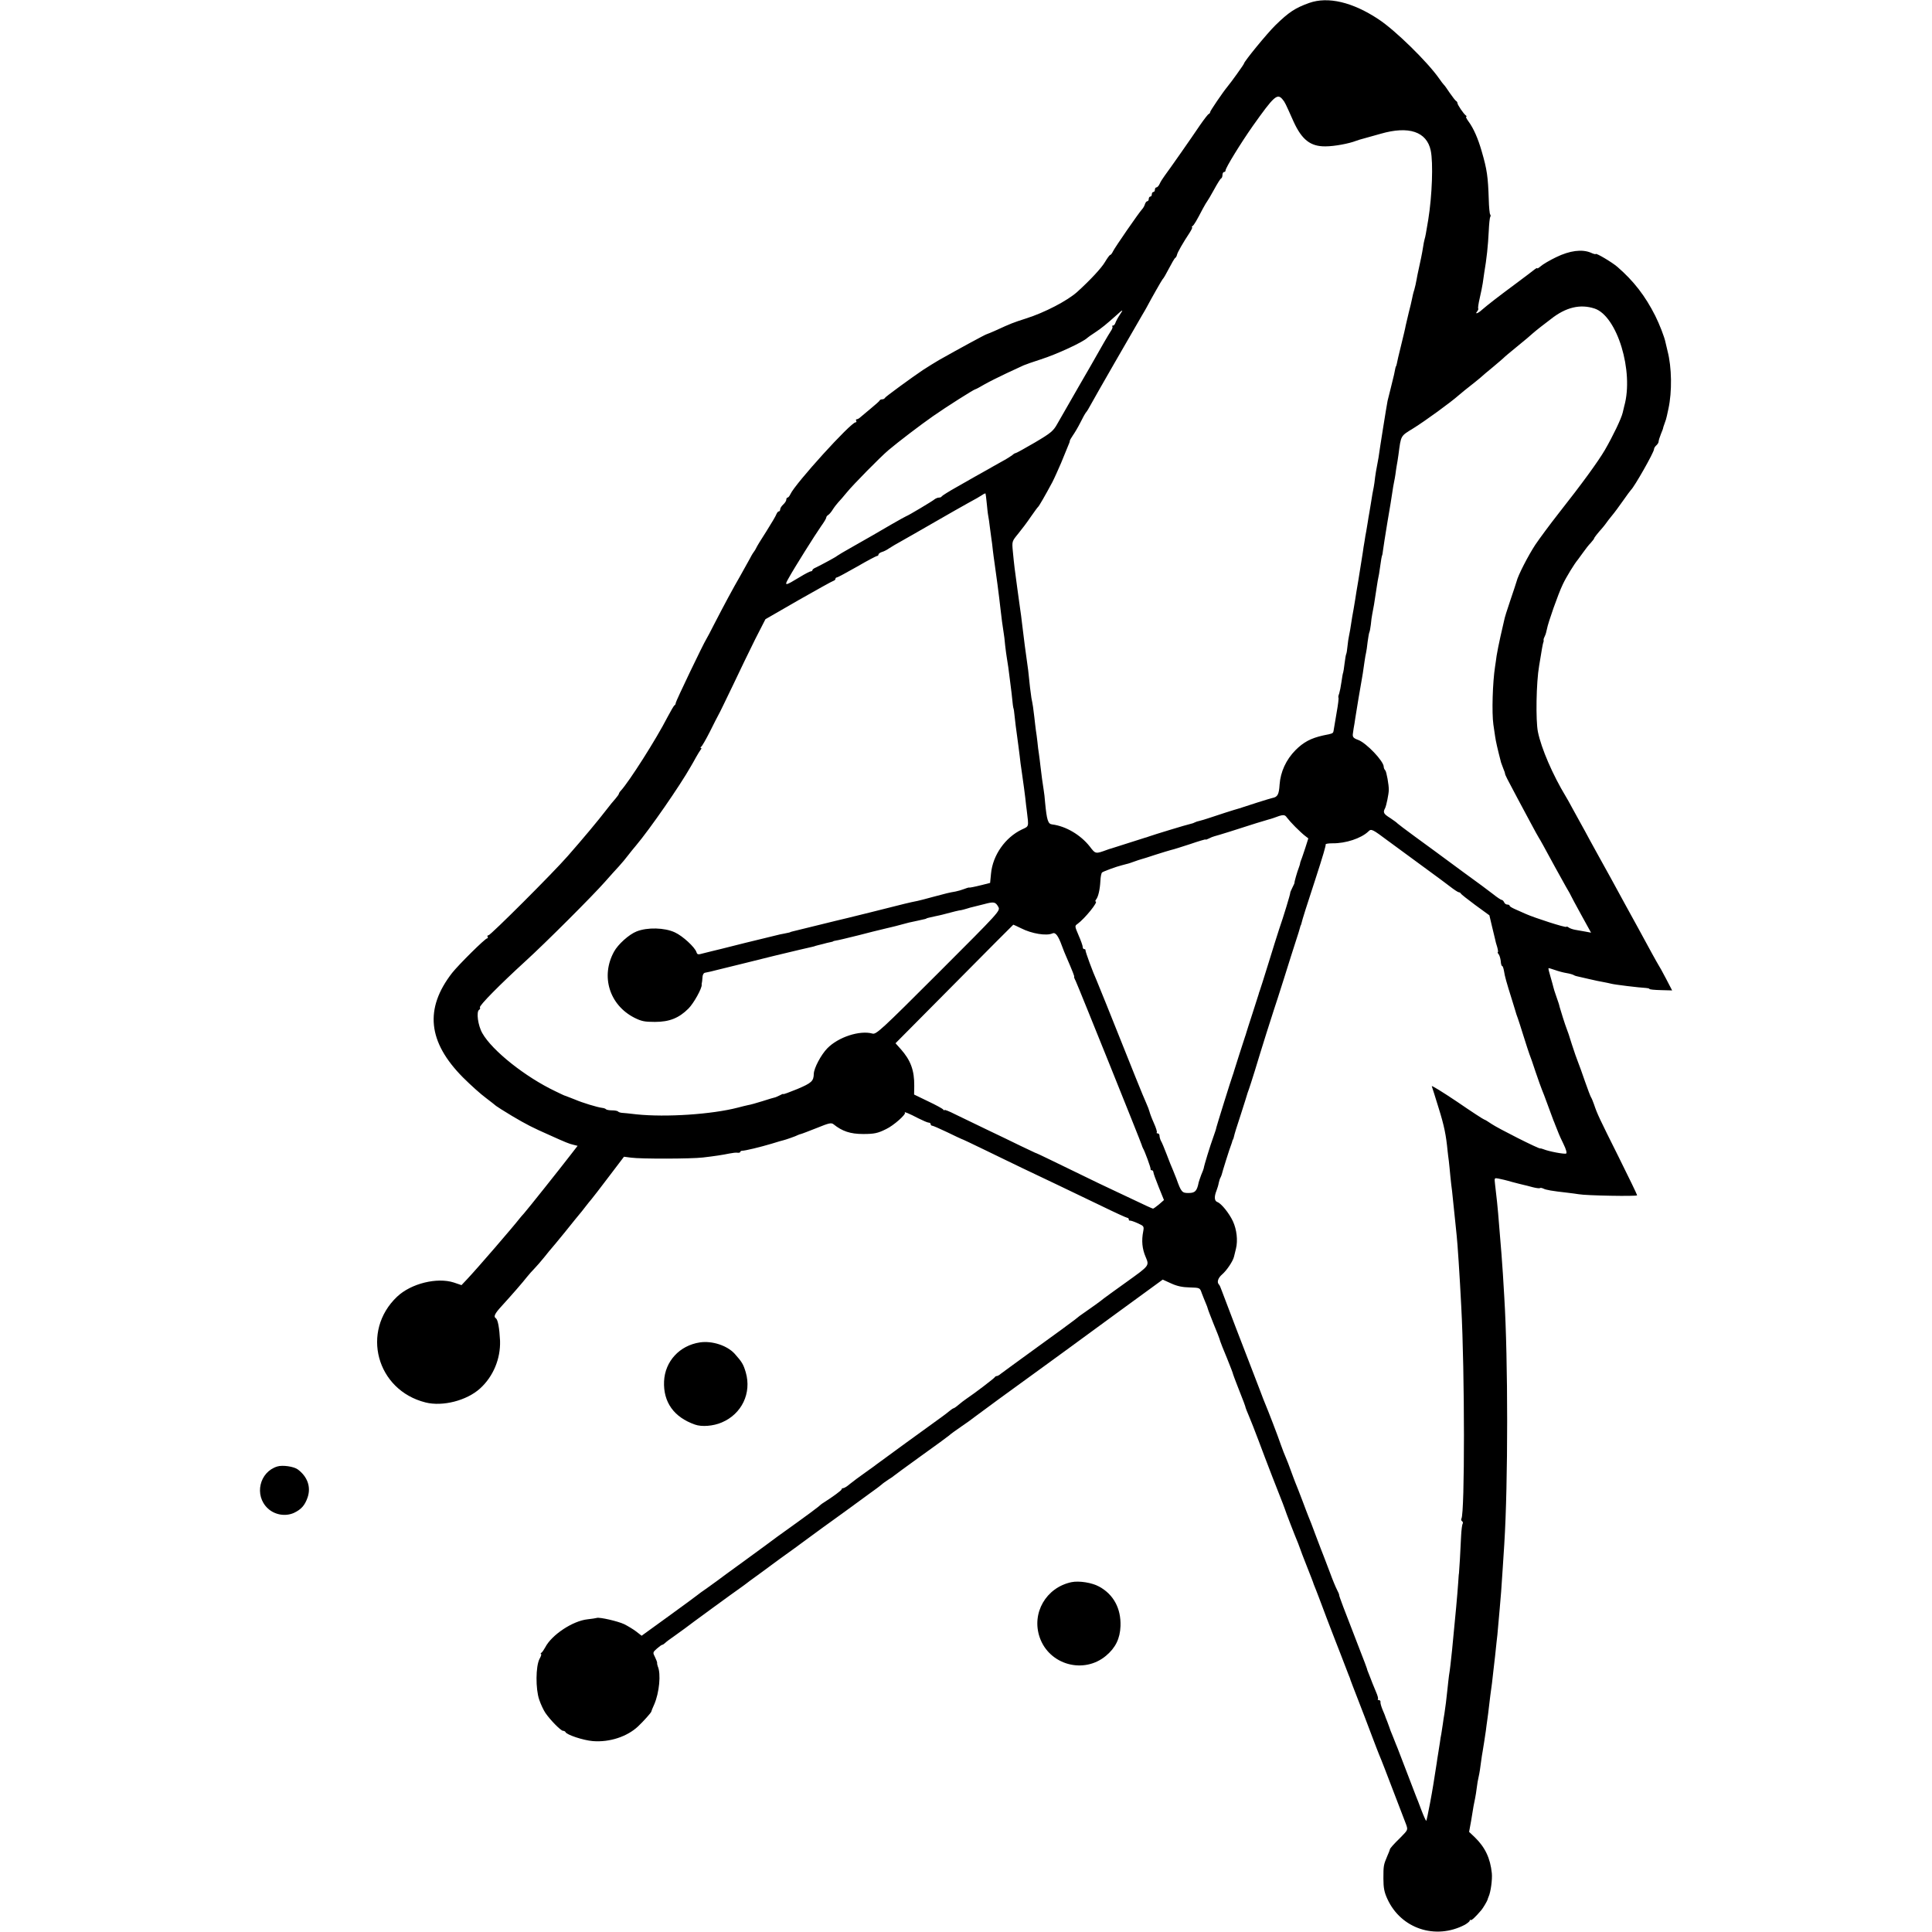 <?xml version="1.0" standalone="no"?>
<!DOCTYPE svg PUBLIC "-//W3C//DTD SVG 20010904//EN"
 "http://www.w3.org/TR/2001/REC-SVG-20010904/DTD/svg10.dtd">
<svg version="1.0" xmlns="http://www.w3.org/2000/svg"
 width="1258pt" height="1258pt" viewBox="0 0 1258 1258"
 preserveAspectRatio="xMidYMid meet">
<g transform="translate(0,1258) scale(0.1,-0.1)"
fill="#000000" stroke="none">
<path d="M8525 12561 c-92 -33 -133 -60 -221 -146 -53 -52 -204 -236 -204
-249 0 -5 -86 -125 -109 -152 -29 -35 -111 -156 -111 -163 0 -5 -4 -11 -9 -13
-5 -1 -31 -35 -58 -74 -53 -79 -195 -282 -230 -329 -12 -16 -27 -40 -32 -52
-6 -13 -15 -23 -21 -23 -5 0 -10 -7 -10 -15 0 -8 -4 -15 -10 -15 -5 0 -10 -7
-10 -15 0 -8 -4 -15 -10 -15 -5 0 -10 -7 -10 -15 0 -8 -4 -15 -9 -15 -5 0 -13
-9 -16 -20 -3 -11 -12 -26 -18 -32 -20 -21 -179 -251 -190 -275 -6 -13 -14
-23 -18 -23 -4 0 -19 -21 -34 -46 -22 -38 -94 -116 -180 -194 -64 -58 -214
-136 -335 -174 -84 -27 -97 -32 -195 -77 -27 -12 -55 -24 -60 -25 -8 -1 -186
-98 -310 -168 -21 -12 -79 -48 -105 -65 -70 -47 -246 -175 -248 -182 -2 -5
-10 -9 -17 -9 -7 0 -15 -3 -17 -7 -1 -5 -28 -28 -58 -53 -30 -25 -61 -51 -68
-57 -7 -7 -18 -13 -23 -13 -6 0 -7 -4 -4 -10 3 -5 2 -10 -4 -10 -31 0 -393
-399 -424 -467 -6 -13 -14 -23 -19 -23 -4 0 -8 -6 -8 -13 0 -8 -9 -22 -20 -32
-11 -10 -20 -24 -20 -32 0 -7 -4 -13 -9 -13 -5 0 -11 -8 -15 -17 -3 -10 -33
-61 -66 -113 -34 -52 -64 -102 -67 -110 -4 -8 -9 -17 -12 -20 -3 -3 -16 -23
-27 -45 -12 -22 -41 -74 -64 -115 -47 -81 -105 -189 -170 -315 -22 -44 -45
-87 -50 -95 -21 -33 -200 -407 -200 -417 0 -6 -3 -13 -7 -15 -5 -1 -25 -37
-47 -78 -73 -143 -249 -419 -303 -478 -7 -7 -13 -17 -13 -20 0 -4 -10 -18 -22
-32 -13 -14 -39 -46 -58 -71 -56 -73 -153 -189 -254 -304 -96 -110 -502 -515
-515 -515 -7 0 -9 -4 -6 -10 3 -5 2 -10 -3 -10 -13 0 -187 -173 -228 -225
-181 -233 -158 -450 70 -680 50 -50 118 -111 151 -135 33 -25 62 -48 65 -51 3
-3 50 -33 105 -66 93 -55 132 -75 243 -124 106 -48 129 -57 155 -63 l28 -7
-48 -62 c-63 -82 -282 -357 -302 -379 -9 -9 -20 -23 -26 -30 -45 -58 -277
-327 -345 -399 l-35 -37 -50 17 c-109 35 -278 -6 -369 -92 -238 -225 -135
-609 185 -689 111 -28 268 12 355 91 86 78 134 194 130 311 -4 82 -14 137 -27
146 -17 10 -8 30 37 79 63 69 139 156 166 191 13 16 34 40 48 54 14 14 43 48
65 75 22 28 42 52 45 55 3 3 44 52 91 110 46 58 89 110 94 116 6 6 21 26 35
44 14 18 32 41 41 51 9 10 60 77 114 148 l98 129 46 -6 c64 -9 393 -8 468 1
78 9 129 17 173 26 20 4 43 7 53 5 9 -1 17 1 17 5 0 4 6 8 13 8 19 0 115 23
192 46 39 12 72 22 75 22 11 2 86 28 95 34 6 3 15 6 20 7 6 1 52 19 103 39 81
33 95 36 110 24 56 -45 109 -63 192 -63 73 0 96 5 150 32 49 23 132 97 122
107 -10 10 29 -6 88 -37 30 -15 60 -28 67 -28 7 0 13 -4 13 -10 0 -5 4 -10 10
-10 5 0 49 -19 97 -42 49 -24 90 -43 93 -44 3 0 73 -33 155 -73 83 -40 195
-95 250 -121 125 -59 292 -139 504 -241 90 -44 167 -79 172 -79 5 0 9 -5 9
-10 0 -6 3 -9 8 -8 4 1 26 -6 50 -17 40 -18 42 -20 36 -53 -12 -61 -7 -114 16
-167 24 -57 25 -55 -121 -160 -77 -55 -146 -105 -152 -110 -12 -11 -91 -68
-131 -95 -13 -8 -38 -27 -57 -43 -19 -15 -131 -97 -249 -182 -118 -86 -223
-162 -233 -170 -9 -8 -21 -15 -26 -15 -5 0 -11 -3 -13 -7 -3 -7 -127 -102
-188 -143 -12 -8 -34 -25 -48 -37 -15 -13 -30 -23 -33 -23 -3 0 -15 -8 -27
-18 -11 -9 -31 -25 -44 -34 -71 -51 -425 -308 -433 -315 -5 -5 -39 -28 -73
-53 -35 -25 -79 -57 -97 -72 -18 -16 -38 -28 -44 -28 -6 0 -11 -3 -11 -8 0 -6
-52 -45 -118 -87 -9 -5 -25 -18 -36 -28 -12 -10 -70 -53 -131 -97 -60 -43
-121 -87 -135 -97 -14 -11 -104 -77 -200 -147 -96 -70 -182 -132 -190 -139 -9
-7 -38 -28 -65 -47 -28 -19 -57 -40 -65 -47 -8 -7 -93 -69 -188 -138 l-174
-126 -36 28 c-20 15 -55 36 -77 47 -42 20 -161 47 -179 41 -6 -2 -33 -6 -60
-9 -96 -10 -234 -101 -276 -183 -8 -15 -19 -31 -25 -35 -5 -4 -7 -8 -2 -8 4 0
0 -15 -10 -32 -25 -48 -26 -195 -2 -265 10 -30 28 -68 40 -86 32 -47 101 -117
115 -117 7 0 14 -4 16 -8 7 -18 116 -54 178 -59 109 -9 224 29 295 96 35 33
85 89 86 96 0 2 8 24 19 47 33 76 45 199 23 248 -3 8 -5 19 -4 23 0 4 -6 21
-14 37 -15 29 -15 31 12 55 15 13 31 25 35 25 4 0 13 6 20 13 7 7 35 28 63 47
27 19 56 41 65 47 18 15 329 242 360 263 12 8 30 22 41 30 10 8 34 26 54 40
19 14 69 50 109 80 41 30 84 62 96 70 12 8 79 57 148 108 70 51 136 100 147
107 11 8 58 42 105 76 47 34 112 82 145 106 33 23 67 49 75 56 8 8 29 22 45
33 17 10 32 21 35 24 3 3 82 61 175 128 94 67 177 128 185 135 8 8 44 34 79
58 36 24 74 52 85 61 16 13 273 201 445 325 29 21 114 83 151 110 13 10 161
118 328 240 l303 221 55 -25 c39 -18 74 -25 121 -26 66 -2 66 -2 78 -37 7 -19
19 -48 26 -65 7 -16 13 -32 13 -35 1 -6 24 -65 38 -100 20 -47 40 -99 44 -115
1 -5 21 -55 44 -110 22 -55 40 -101 39 -103 0 -1 13 -37 30 -80 34 -85 53
-136 52 -139 0 -2 9 -24 20 -50 12 -27 40 -100 64 -163 46 -124 141 -369 158
-410 5 -14 11 -29 13 -35 2 -10 67 -178 87 -225 5 -14 11 -29 13 -35 1 -5 21
-57 44 -115 23 -58 43 -109 44 -115 2 -5 9 -23 16 -40 6 -16 25 -64 40 -105
15 -41 40 -106 55 -145 15 -38 44 -115 66 -170 21 -55 44 -113 50 -130 7 -16
13 -32 13 -35 1 -3 22 -59 48 -125 26 -66 65 -169 88 -230 23 -60 45 -119 50
-130 5 -11 21 -51 36 -90 55 -143 127 -331 140 -365 12 -35 12 -35 -34 -82
-50 -49 -72 -74 -72 -81 0 -3 -8 -22 -17 -43 -24 -57 -25 -62 -25 -146 0 -61
6 -90 26 -133 88 -193 313 -268 504 -168 17 10 32 22 32 27 0 5 3 7 6 4 5 -5
31 19 70 65 11 13 37 57 40 67 0 3 4 12 7 20 14 30 25 113 21 153 -10 97 -43
168 -111 234 l-37 35 13 71 c7 40 14 83 16 97 3 14 7 36 10 50 3 14 8 45 11
70 3 25 8 54 11 65 8 36 11 59 17 105 3 25 8 54 10 65 5 28 15 94 21 135 2 19
7 53 10 75 3 22 8 58 10 79 3 21 7 55 9 75 3 20 8 56 11 81 3 25 7 61 9 80 2
19 7 62 11 95 3 33 8 76 10 95 3 19 7 64 10 100 3 36 8 86 10 112 5 51 14 165
20 268 2 36 7 106 10 155 25 397 25 1204 0 1610 -2 39 -6 106 -9 150 -5 77
-12 171 -22 285 -2 30 -7 80 -9 110 -4 52 -8 81 -20 188 -5 43 -5 43 22 38 16
-3 55 -12 88 -22 33 -9 67 -17 75 -19 8 -2 35 -8 59 -15 23 -6 45 -9 48 -6 3
3 13 1 22 -3 16 -9 58 -16 156 -27 28 -3 61 -8 75 -10 46 -9 380 -15 380 -7 0
5 -55 118 -122 253 -124 248 -138 277 -159 340 -7 19 -15 40 -19 45 -4 6 -22
53 -40 105 -18 52 -38 109 -45 125 -7 17 -25 68 -40 115 -14 47 -30 94 -35
105 -8 19 -39 118 -45 140 -2 11 -6 24 -24 75 -7 19 -14 42 -16 51 -2 8 -10
39 -19 69 -9 29 -15 54 -13 56 1 1 20 -4 42 -12 22 -8 56 -17 75 -20 19 -3 40
-9 45 -12 6 -4 15 -7 20 -8 6 -1 40 -9 78 -18 37 -9 82 -18 100 -21 17 -3 39
-8 47 -10 20 -6 185 -26 228 -28 12 -1 22 -3 22 -6 0 -4 34 -7 74 -8 l74 -2
-40 77 c-22 42 -44 82 -48 87 -4 6 -24 42 -45 80 -45 83 -136 250 -175 320
-15 28 -56 102 -90 165 -35 63 -72 131 -83 150 -11 19 -35 64 -55 100 -19 36
-46 85 -60 110 -14 25 -38 70 -55 100 -16 30 -35 64 -42 75 -83 137 -159 311
-181 420 -15 74 -11 322 8 430 17 106 24 145 28 155 2 3 2 9 1 13 -1 4 3 16 8
25 5 9 11 31 14 47 7 40 73 228 103 290 22 47 76 135 99 162 5 6 21 28 35 48
14 20 35 47 48 60 12 13 22 27 22 29 0 5 22 33 55 70 6 6 23 29 39 51 17 22
33 42 36 45 3 3 28 37 55 75 27 39 52 72 55 75 22 20 150 245 150 265 0 7 7
18 15 25 8 7 15 18 15 25 0 7 7 29 15 49 8 20 15 37 14 38 0 2 4 15 10 31 6
15 13 38 15 50 3 12 7 33 10 46 24 111 22 269 -6 376 -5 22 -11 47 -13 55 -7
36 -40 120 -67 174 -65 129 -140 226 -246 318 -33 29 -142 94 -142 84 0 -3
-15 1 -32 9 -58 24 -137 13 -224 -29 -44 -21 -89 -48 -101 -59 -13 -11 -23
-17 -23 -14 0 4 -8 0 -17 -7 -10 -8 -65 -50 -123 -93 -123 -91 -184 -139 -220
-170 -27 -25 -49 -31 -31 -10 6 8 9 16 6 18 -2 3 2 33 10 67 8 34 17 79 20 99
3 21 7 49 9 63 17 100 25 178 30 276 2 45 6 86 10 92 3 5 3 12 -1 16 -3 3 -8
48 -9 98 -5 148 -11 193 -46 313 -24 84 -53 149 -85 193 -13 17 -20 32 -16 32
4 0 4 4 -2 8 -15 11 -55 70 -55 81 0 5 -4 11 -8 13 -5 2 -23 26 -42 53 -18 28
-36 52 -40 55 -3 3 -17 21 -30 40 -75 107 -286 314 -393 384 -170 113 -330
150 -452 107z m-174 -628 c16 -19 17 -22 72 -145 54 -118 110 -162 207 -161
59 0 154 18 200 36 8 3 35 12 60 18 57 16 47 13 100 28 183 53 300 14 326
-109 17 -80 9 -295 -16 -450 -16 -95 -18 -108 -24 -128 -3 -9 -7 -33 -10 -52
-5 -34 -18 -97 -30 -150 -3 -14 -9 -41 -12 -60 -3 -19 -10 -49 -15 -67 -6 -17
-12 -44 -15 -60 -3 -15 -12 -55 -21 -88 -8 -33 -17 -71 -20 -85 -2 -14 -16
-72 -30 -129 -14 -57 -27 -111 -28 -120 -2 -9 -4 -16 -5 -16 -2 0 -5 -14 -13
-55 -3 -14 -13 -54 -22 -90 -9 -36 -18 -72 -20 -80 -7 -35 -51 -311 -59 -370
-3 -19 -8 -46 -11 -60 -3 -14 -8 -44 -11 -66 -2 -23 -7 -53 -9 -65 -6 -27 -11
-58 -19 -109 -3 -19 -8 -46 -10 -60 -3 -14 -7 -41 -10 -60 -3 -19 -8 -46 -10
-60 -3 -14 -8 -43 -11 -65 -4 -22 -9 -53 -11 -70 -3 -16 -7 -42 -9 -57 -2 -15
-11 -71 -20 -125 -9 -54 -19 -111 -21 -128 -3 -16 -7 -43 -10 -60 -3 -16 -7
-39 -9 -50 -13 -84 -16 -103 -21 -125 -3 -14 -8 -44 -10 -68 -2 -24 -6 -46 -8
-50 -3 -5 -7 -32 -11 -62 -3 -29 -8 -56 -9 -59 -2 -3 -7 -30 -11 -60 -4 -30
-11 -64 -15 -77 -5 -12 -7 -24 -5 -26 3 -2 -2 -45 -11 -94 -8 -49 -17 -100
-19 -113 -5 -29 1 -25 -70 -40 -80 -18 -127 -43 -180 -96 -61 -62 -97 -141
-103 -223 -4 -65 -13 -82 -47 -88 -12 -2 -173 -53 -195 -61 -8 -3 -19 -7 -25
-8 -20 -5 -151 -47 -191 -61 -23 -8 -51 -16 -63 -19 -11 -2 -26 -7 -31 -10 -5
-3 -18 -8 -29 -10 -18 -3 -241 -71 -271 -82 -8 -3 -19 -7 -25 -8 -5 -2 -55
-17 -110 -35 -55 -18 -104 -33 -110 -35 -5 -1 -17 -5 -25 -8 -77 -28 -76 -29
-114 21 -60 76 -156 133 -246 144 -26 3 -34 28 -45 143 -2 28 -6 64 -9 80 -7
42 -15 103 -21 155 -3 25 -7 61 -10 80 -3 19 -8 55 -10 80 -3 25 -7 59 -10 75
-2 17 -7 55 -10 85 -6 53 -10 82 -19 125 -3 16 -14 105 -21 180 -1 9 -9 64
-22 160 -7 54 -9 70 -18 145 -4 36 -9 74 -11 85 -2 11 -6 40 -9 65 -3 25 -8
61 -11 80 -17 124 -20 146 -29 240 -6 65 -6 65 35 115 23 28 60 77 82 110 23
33 44 62 48 65 6 5 46 74 92 160 13 25 38 81 57 125 18 44 38 94 45 110 8 17
13 32 12 35 0 3 9 19 20 35 12 17 34 54 49 84 14 29 31 59 36 65 6 6 20 29 32
52 20 38 283 495 334 582 12 20 26 44 30 52 30 57 98 176 102 180 3 3 11 14
17 25 49 91 60 111 67 116 5 3 9 12 11 20 2 14 40 80 83 145 12 19 19 34 15
34 -4 0 -2 4 3 8 10 7 27 36 67 113 13 24 26 46 29 49 3 3 23 37 44 75 21 39
42 72 46 73 5 2 9 12 9 23 0 10 5 19 10 19 6 0 10 4 10 10 0 17 99 178 177
289 139 196 160 215 194 174z m2032 -1362 c147 -49 257 -409 193 -636 -1 -5
-6 -25 -10 -42 -9 -39 -64 -153 -116 -243 -44 -75 -150 -221 -300 -411 -58
-74 -126 -166 -153 -206 -46 -70 -113 -200 -122 -239 -3 -10 -21 -66 -41 -124
-20 -58 -38 -116 -40 -130 -3 -13 -14 -60 -24 -105 -10 -44 -21 -100 -25 -125
-3 -25 -8 -56 -10 -70 -16 -103 -22 -301 -11 -378 3 -18 8 -52 11 -75 5 -35
15 -79 39 -172 2 -5 8 -23 14 -38 7 -16 12 -31 12 -35 0 -7 15 -37 82 -162 19
-36 56 -105 83 -155 26 -49 51 -94 55 -100 7 -10 34 -59 105 -190 21 -38 53
-96 71 -128 19 -32 34 -59 34 -61 0 -1 29 -56 65 -121 l65 -118 -37 7 c-21 4
-51 9 -68 12 -16 3 -35 10 -41 15 -6 5 -13 7 -16 4 -5 -6 -202 57 -263 84 -22
10 -55 24 -72 32 -18 8 -33 17 -33 21 0 5 -7 8 -15 8 -9 0 -18 7 -21 15 -4 8
-10 15 -15 15 -5 0 -31 17 -57 38 -27 20 -59 45 -73 55 -20 14 -201 147 -309
227 -14 10 -72 53 -130 95 -58 42 -107 80 -110 83 -3 4 -24 20 -47 35 -45 28
-49 37 -34 65 8 16 23 89 24 117 1 33 -15 121 -23 129 -6 6 -10 16 -10 23 0
37 -113 155 -166 175 -31 11 -38 19 -35 40 0 3 3 19 5 35 3 15 8 46 11 68 8
53 35 213 41 245 5 26 9 52 19 123 3 23 8 49 10 57 2 8 7 40 10 70 4 30 9 58
11 62 3 5 7 27 10 51 2 23 6 53 9 67 8 39 13 67 31 188 3 20 7 44 9 52 2 8 7
35 10 60 7 53 13 85 15 85 1 0 3 14 5 30 2 17 15 100 29 185 15 85 29 173 32
195 3 22 8 51 11 65 3 14 7 36 9 50 2 14 5 39 8 55 3 17 9 50 12 75 17 128 12
119 98 172 77 48 242 168 295 215 14 12 31 26 36 30 31 24 111 88 115 93 3 3
34 30 70 59 36 30 67 57 70 60 3 4 43 38 90 76 47 38 92 76 101 85 9 8 31 26
49 40 18 14 49 38 69 53 96 76 190 99 284 68z m-3093 -43 c-12 -18 -24 -41
-27 -50 -3 -10 -10 -18 -16 -18 -6 0 -7 -3 -4 -6 4 -4 -2 -19 -12 -33 -15 -23
-60 -100 -128 -221 -11 -19 -44 -77 -74 -128 -77 -134 -110 -191 -144 -251
-26 -47 -41 -60 -146 -122 -65 -38 -121 -69 -125 -69 -4 0 -15 -6 -23 -14 -9
-7 -41 -27 -71 -43 -30 -17 -72 -40 -92 -52 -52 -29 -88 -49 -198 -112 -52
-29 -96 -57 -98 -61 -2 -5 -10 -8 -18 -8 -8 0 -20 -5 -27 -10 -13 -12 -178
-110 -184 -110 -2 0 -47 -25 -101 -56 -110 -64 -121 -71 -252 -145 -52 -29
-97 -56 -100 -59 -5 -6 -100 -57 -137 -75 -13 -5 -23 -13 -23 -17 0 -5 -5 -8
-10 -8 -6 0 -39 -17 -73 -38 -97 -59 -102 -59 -71 -5 37 67 171 280 210 336
19 26 34 51 34 57 0 5 6 13 13 17 7 4 21 21 30 36 10 16 26 36 35 46 9 9 35
39 57 66 39 48 215 227 269 273 65 55 208 164 291 222 90 63 266 174 275 175
3 0 30 14 60 32 30 17 96 50 145 73 50 23 99 46 110 51 11 5 62 23 112 39 104
33 276 113 303 140 3 3 25 19 50 35 45 30 73 53 139 112 45 41 48 41 21 1z
m-865 -1224 c3 -32 7 -70 10 -84 3 -14 7 -45 10 -70 3 -25 8 -58 10 -75 3 -16
7 -52 10 -80 3 -27 8 -61 10 -75 8 -51 32 -234 39 -300 5 -49 16 -130 21 -159
3 -14 7 -51 10 -84 4 -32 8 -66 10 -75 6 -33 15 -98 20 -142 3 -25 8 -67 12
-95 3 -27 7 -61 8 -75 2 -14 4 -25 5 -25 1 0 3 -16 5 -35 4 -40 10 -90 26
-205 6 -44 12 -95 14 -114 3 -19 7 -50 10 -70 13 -90 15 -109 21 -156 3 -27 7
-66 10 -85 13 -107 15 -99 -32 -121 -109 -52 -190 -168 -201 -287 l-6 -61 -51
-13 c-28 -7 -55 -13 -61 -14 -5 -1 -13 -2 -17 -3 -5 0 -9 -1 -10 0 -2 0 -16
-4 -31 -10 -15 -6 -40 -13 -55 -16 -42 -7 -61 -12 -147 -35 -44 -12 -89 -24
-100 -26 -60 -12 -67 -14 -305 -74 -113 -28 -214 -53 -225 -55 -16 -4 -229
-56 -285 -70 -8 -2 -15 -4 -15 -5 0 -1 -9 -3 -20 -5 -11 -3 -31 -6 -45 -9 -14
-3 -117 -28 -230 -56 -113 -29 -212 -53 -221 -55 -9 -2 -33 -8 -52 -13 -31 -9
-37 -8 -42 8 -10 32 -90 106 -141 129 -66 31 -179 34 -249 6 -49 -19 -122 -85
-147 -132 -88 -160 -30 -347 133 -430 46 -23 66 -27 134 -27 94 0 156 25 218
87 34 34 89 133 86 155 -1 4 0 9 1 12 1 3 3 18 4 34 0 17 7 30 16 32 8 2 25 5
38 8 12 3 30 8 40 10 9 2 94 23 187 46 94 23 177 44 185 46 121 29 238 57 250
59 8 2 17 4 20 6 3 1 10 3 15 4 6 1 22 5 36 9 14 4 34 9 45 11 10 2 19 4 19 6
0 1 9 3 20 5 11 1 76 17 145 34 69 18 133 34 143 36 9 2 26 6 37 9 11 3 28 7
38 9 9 2 37 9 62 16 49 13 46 13 105 25 55 12 55 12 58 15 1 1 9 3 17 5 8 2
26 6 40 9 14 3 34 7 45 10 74 20 112 29 125 30 8 2 25 6 37 10 12 4 30 9 40
11 10 2 42 10 72 18 63 17 73 15 92 -19 13 -25 5 -33 -390 -428 -374 -374
-406 -403 -430 -396 -83 23 -223 -23 -294 -96 -41 -42 -87 -129 -88 -166 -1
-48 -15 -60 -107 -99 -51 -21 -92 -36 -92 -33 0 3 -10 -1 -22 -8 -13 -6 -27
-13 -33 -14 -5 -1 -41 -11 -80 -24 -38 -12 -81 -24 -95 -26 -14 -3 -43 -10
-65 -16 -169 -44 -468 -64 -660 -44 -44 5 -88 10 -97 10 -10 1 -21 5 -24 9 -4
4 -22 7 -39 7 -17 0 -35 3 -39 7 -3 4 -14 8 -24 9 -33 4 -131 34 -177 54 -22
9 -57 22 -65 25 -3 0 -32 14 -65 30 -195 93 -410 264 -474 377 -29 50 -41 141
-21 153 6 3 8 10 5 15 -7 11 132 151 295 300 133 121 439 427 520 519 30 34
71 80 90 100 19 21 46 53 60 72 14 18 37 47 51 63 91 108 287 391 357 515 8
13 23 40 34 60 11 20 25 42 30 49 6 6 7 12 2 12 -5 0 -4 4 2 8 6 4 31 48 56
97 25 50 50 100 56 110 7 11 48 97 93 190 44 94 110 229 146 302 l67 131 215
124 c118 67 220 124 228 126 7 2 13 8 13 13 0 5 4 9 9 9 5 0 64 32 131 70 67
39 126 70 131 70 5 0 9 4 9 9 0 5 10 13 23 17 12 3 33 14 47 24 14 9 50 31 80
47 30 17 127 72 215 123 88 51 189 108 225 128 36 19 74 41 84 48 11 8 21 12
23 11 1 -2 5 -30 8 -63z m2010 -2109 c22 -22 50 -48 62 -57 l22 -17 -20 -63
c-12 -35 -23 -70 -27 -78 -3 -8 -7 -19 -7 -25 -1 -5 -5 -17 -8 -25 -11 -28
-30 -95 -28 -98 1 -1 -6 -16 -14 -32 -8 -16 -15 -32 -14 -35 1 -6 -44 -155
-72 -235 -10 -30 -41 -129 -69 -220 -28 -91 -54 -172 -57 -180 -3 -8 -7 -19
-8 -25 -2 -5 -20 -62 -40 -125 -21 -63 -38 -119 -40 -125 -1 -5 -5 -17 -8 -25
-7 -21 -69 -213 -72 -225 -1 -5 -5 -17 -8 -25 -10 -26 -106 -335 -107 -342 0
-5 -9 -32 -19 -60 -20 -54 -62 -191 -63 -205 -1 -5 -8 -24 -16 -42 -7 -19 -15
-42 -17 -50 -11 -56 -23 -69 -65 -69 -43 -1 -49 6 -80 93 -4 11 -14 36 -22 55
-9 20 -28 67 -42 105 -15 39 -31 78 -37 87 -5 10 -9 25 -9 33 0 8 -5 15 -12
15 -6 0 -9 3 -6 6 4 3 -5 31 -19 62 -14 31 -26 64 -28 73 -2 9 -12 36 -23 60
-18 39 -80 193 -256 634 -31 77 -60 149 -65 160 -26 57 -75 191 -73 198 1 4
-3 7 -8 7 -6 0 -10 6 -10 14 0 8 -12 42 -27 76 -25 59 -26 61 -7 74 47 34 138
146 118 146 -4 0 -2 6 3 13 14 17 25 64 28 120 1 26 6 52 11 56 8 7 95 39 129
47 6 2 19 5 30 8 11 2 34 10 50 16 17 6 37 13 45 15 8 2 51 15 95 30 44 14 90
28 102 31 12 2 67 20 123 38 55 19 100 32 100 30 0 -3 9 0 21 6 11 6 28 13 37
15 17 4 153 46 272 85 36 11 72 22 80 24 8 2 22 6 30 9 66 25 75 25 90 3 8
-11 33 -39 55 -61z m607 -93 c133 -98 299 -220 327 -240 13 -9 45 -34 72 -54
27 -21 53 -38 58 -38 5 0 11 -4 13 -8 2 -5 44 -38 94 -75 l92 -67 16 -68 c9
-37 18 -76 21 -87 2 -11 8 -35 14 -52 5 -18 7 -33 4 -33 -3 0 -1 -6 5 -13 6
-7 12 -28 14 -45 1 -18 5 -32 9 -32 4 0 9 -15 12 -32 6 -38 15 -70 52 -188 14
-47 28 -89 29 -95 2 -5 6 -17 9 -25 3 -8 20 -60 37 -115 17 -55 35 -109 39
-120 5 -11 23 -63 40 -115 18 -52 36 -104 41 -115 5 -11 22 -56 38 -100 16
-44 33 -89 37 -100 5 -11 9 -22 10 -25 1 -3 6 -16 12 -30 6 -14 12 -29 14 -35
2 -5 15 -35 30 -65 16 -33 23 -57 17 -61 -10 -6 -115 14 -148 28 -8 3 -18 6
-21 5 -12 -2 -273 130 -316 159 -23 16 -45 29 -48 29 -4 0 -84 52 -177 116
-94 63 -168 109 -165 101 3 -7 23 -72 45 -143 36 -115 48 -175 58 -279 2 -16
5 -46 8 -65 2 -19 7 -64 10 -100 4 -36 8 -78 11 -95 2 -16 6 -56 9 -87 3 -32
9 -84 12 -115 3 -32 7 -71 9 -88 5 -41 20 -265 30 -465 23 -426 23 -1343 1
-1378 -3 -6 -2 -13 4 -17 6 -4 7 -11 4 -17 -4 -6 -8 -41 -10 -77 -3 -77 -13
-246 -14 -246 -1 0 -3 -27 -5 -60 -5 -74 -21 -248 -30 -335 -2 -25 -7 -72 -10
-105 -9 -83 -13 -124 -20 -165 -2 -19 -7 -55 -9 -80 -6 -62 -16 -140 -21 -170
-3 -14 -7 -43 -10 -65 -3 -22 -8 -51 -10 -65 -3 -14 -7 -38 -9 -55 -3 -16 -8
-48 -11 -70 -4 -22 -8 -51 -10 -65 -18 -116 -26 -169 -44 -264 -11 -59 -22
-110 -24 -112 -2 -2 -16 29 -31 68 -15 40 -31 82 -36 93 -4 11 -15 38 -23 60
-13 34 -69 179 -96 250 -5 11 -18 45 -30 75 -13 30 -24 60 -25 65 -2 6 -8 23
-14 38 -7 16 -12 30 -12 31 0 2 -8 21 -17 42 -9 22 -16 45 -14 52 1 6 -4 12
-10 12 -7 0 -10 3 -7 6 4 3 -2 24 -12 47 -17 41 -32 77 -35 87 -1 3 -7 18 -13
33 -7 16 -12 31 -12 34 0 2 -20 55 -44 116 -112 288 -136 353 -136 360 1 4 -6
20 -14 35 -8 15 -29 65 -46 112 -18 47 -36 94 -40 105 -5 11 -27 70 -50 130
-22 61 -45 119 -50 130 -4 11 -23 58 -40 105 -18 47 -38 99 -45 115 -7 17 -20
53 -30 80 -10 28 -24 65 -32 83 -8 18 -23 56 -33 85 -18 54 -85 227 -100 262
-5 11 -21 52 -35 90 -15 39 -37 97 -50 130 -33 84 -186 483 -200 522 -6 18
-14 36 -18 39 -15 15 -6 43 21 66 29 25 70 85 77 115 3 10 8 34 13 53 13 53 5
124 -20 178 -25 53 -75 115 -101 125 -20 7 -22 34 -6 74 6 15 13 39 15 52 3
14 8 29 12 35 3 6 7 16 8 21 2 11 51 169 62 195 3 8 6 18 7 23 2 4 3 8 5 10 1
1 3 9 5 17 1 8 21 74 45 145 23 72 43 135 44 140 2 6 6 17 9 25 6 15 70 220
72 230 2 9 76 243 90 285 8 22 37 114 66 205 28 91 63 199 76 240 14 41 26 82
28 90 2 8 4 15 5 15 1 0 3 7 5 15 3 16 34 115 90 285 52 160 69 220 67 227 -1
4 19 7 46 7 84 -1 185 32 232 77 19 19 24 17 132 -64z m-2394 -566 c70 -36
166 -51 204 -34 20 10 38 -13 63 -82 9 -25 21 -54 26 -65 44 -102 57 -135 53
-135 -2 0 2 -12 10 -27 15 -31 426 -1052 430 -1068 1 -5 5 -15 8 -21 12 -19
52 -129 50 -136 -1 -5 2 -8 8 -8 5 0 10 -6 10 -12 0 -7 16 -51 35 -98 l34 -84
-32 -28 c-18 -15 -35 -27 -39 -28 -4 0 -61 26 -125 57 -65 31 -120 57 -123 58
-4 1 -134 63 -425 205 -49 24 -92 44 -95 44 -3 1 -45 21 -93 44 -48 24 -149
72 -224 108 -75 36 -167 81 -205 99 -37 19 -68 31 -68 27 0 -4 -4 -2 -8 3 -4
6 -48 30 -99 54 l-91 44 1 56 c1 101 -23 167 -88 240 l-34 38 382 385 c210
212 383 386 385 387 1 0 24 -10 50 -23z"/>
<path d="M4557 3839 c-132 -20 -227 -123 -233 -253 -6 -136 64 -234 201 -282
44 -16 120 -10 175 14 130 55 195 191 156 326 -16 54 -25 68 -73 122 -49 53
-146 85 -226 73z"/>
<path d="M1805 3031 c-116 -36 -151 -188 -62 -272 45 -43 115 -55 171 -30 48
23 71 49 89 101 23 68 -1 135 -64 182 -25 19 -100 30 -134 19z"/>
<path d="M6977 2278 c-166 -35 -262 -202 -207 -360 62 -179 287 -241 432 -119
62 52 91 112 94 193 4 114 -45 206 -139 257 -47 26 -130 39 -180 29z"/>
</g>
</svg>
